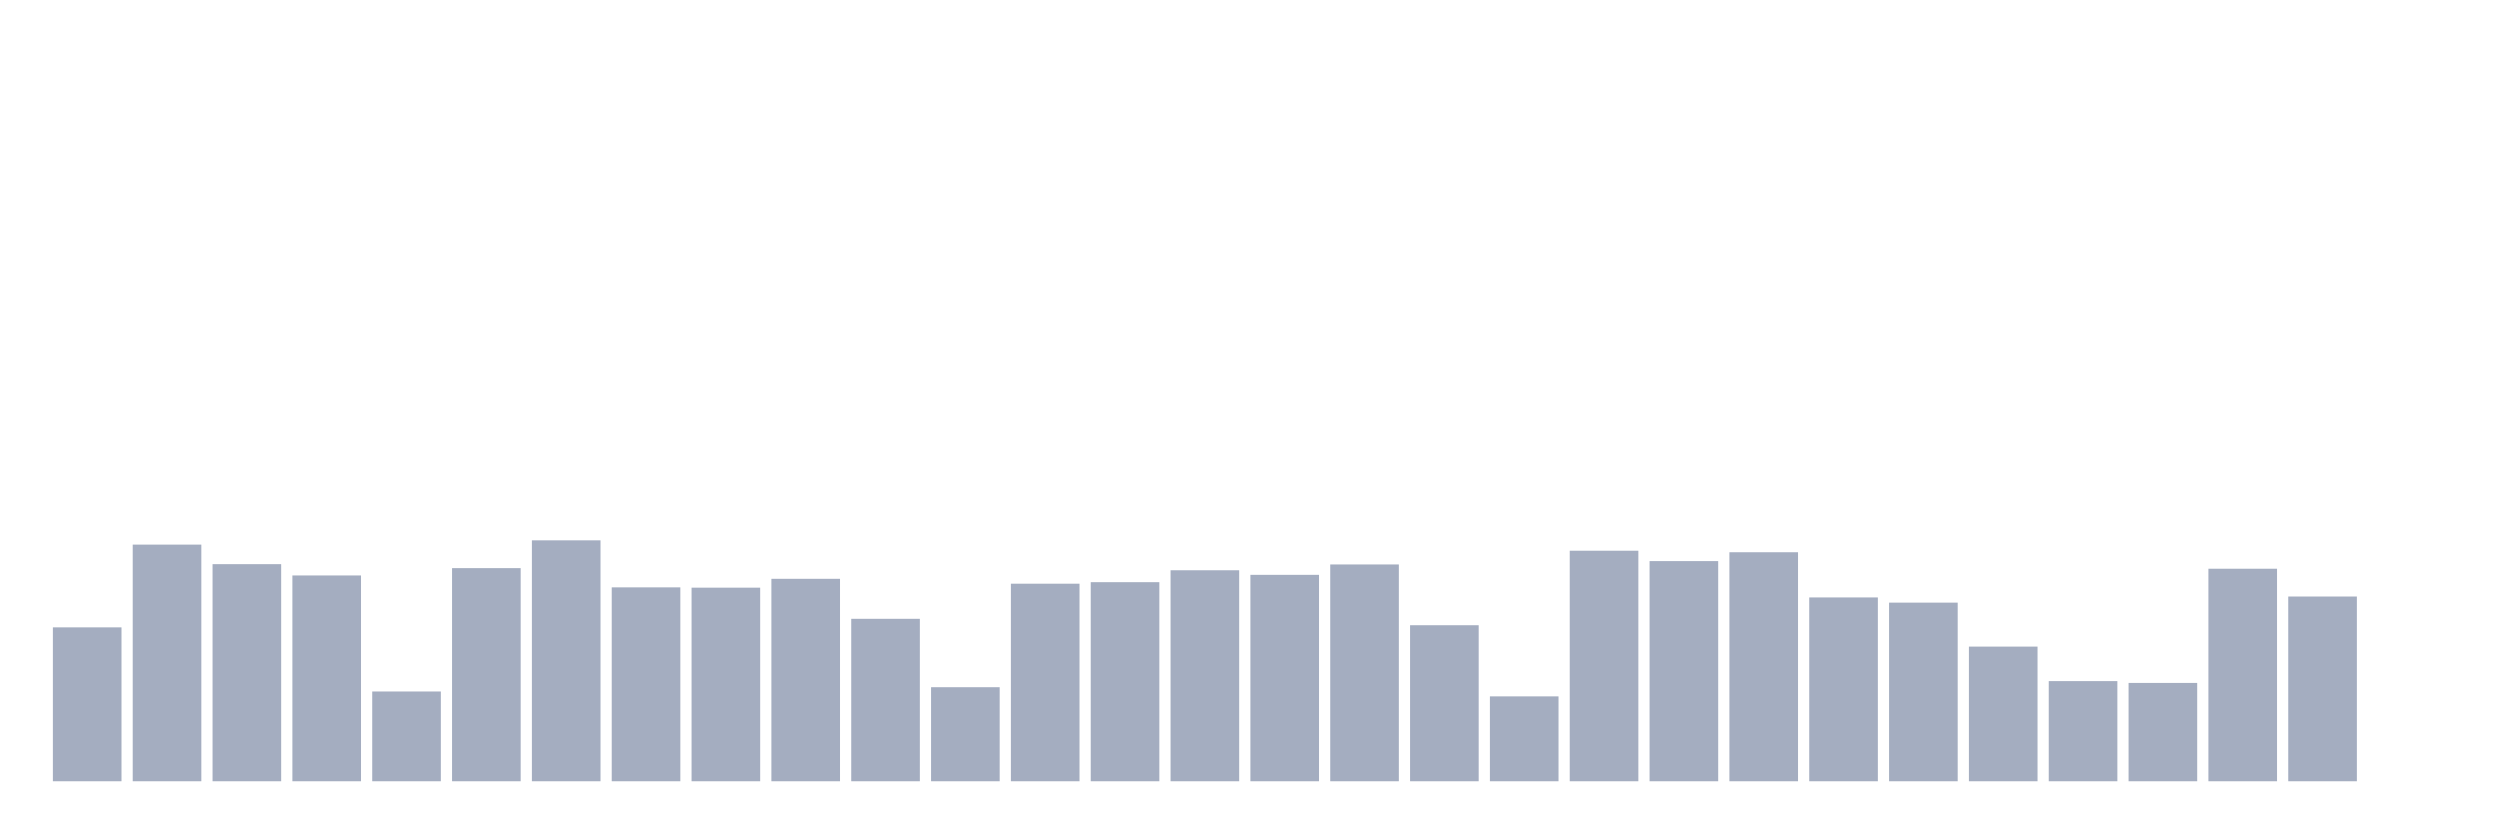<svg xmlns="http://www.w3.org/2000/svg" viewBox="0 0 480 160"><g transform="translate(10,10)"><rect class="bar" x="0.153" width="13.175" y="110.452" height="29.548" fill="rgb(164,173,192)"></rect><rect class="bar" x="15.482" width="13.175" y="94.564" height="45.436" fill="rgb(164,173,192)"></rect><rect class="bar" x="30.81" width="13.175" y="98.317" height="41.683" fill="rgb(164,173,192)"></rect><rect class="bar" x="46.138" width="13.175" y="100.486" height="39.514" fill="rgb(164,173,192)"></rect><rect class="bar" x="61.466" width="13.175" y="122.764" height="17.236" fill="rgb(164,173,192)"></rect><rect class="bar" x="76.794" width="13.175" y="99.079" height="40.921" fill="rgb(164,173,192)"></rect><rect class="bar" x="92.123" width="13.175" y="93.744" height="46.256" fill="rgb(164,173,192)"></rect><rect class="bar" x="107.451" width="13.175" y="102.772" height="37.228" fill="rgb(164,173,192)"></rect><rect class="bar" x="122.779" width="13.175" y="102.831" height="37.169" fill="rgb(164,173,192)"></rect><rect class="bar" x="138.107" width="13.175" y="101.131" height="38.869" fill="rgb(164,173,192)"></rect><rect class="bar" x="153.436" width="13.175" y="108.811" height="31.189" fill="rgb(164,173,192)"></rect><rect class="bar" x="168.764" width="13.175" y="121.943" height="18.057" fill="rgb(164,173,192)"></rect><rect class="bar" x="184.092" width="13.175" y="102.069" height="37.931" fill="rgb(164,173,192)"></rect><rect class="bar" x="199.42" width="13.175" y="101.776" height="38.224" fill="rgb(164,173,192)"></rect><rect class="bar" x="214.748" width="13.175" y="99.489" height="40.511" fill="rgb(164,173,192)"></rect><rect class="bar" x="230.077" width="13.175" y="100.369" height="39.631" fill="rgb(164,173,192)"></rect><rect class="bar" x="245.405" width="13.175" y="98.375" height="41.625" fill="rgb(164,173,192)"></rect><rect class="bar" x="260.733" width="13.175" y="110.042" height="29.958" fill="rgb(164,173,192)"></rect><rect class="bar" x="276.061" width="13.175" y="123.702" height="16.298" fill="rgb(164,173,192)"></rect><rect class="bar" x="291.39" width="13.175" y="95.737" height="44.263" fill="rgb(164,173,192)"></rect><rect class="bar" x="306.718" width="13.175" y="97.73" height="42.27" fill="rgb(164,173,192)"></rect><rect class="bar" x="322.046" width="13.175" y="96.03" height="43.97" fill="rgb(164,173,192)"></rect><rect class="bar" x="337.374" width="13.175" y="104.707" height="35.293" fill="rgb(164,173,192)"></rect><rect class="bar" x="352.702" width="13.175" y="105.704" height="34.296" fill="rgb(164,173,192)"></rect><rect class="bar" x="368.031" width="13.175" y="114.146" height="25.854" fill="rgb(164,173,192)"></rect><rect class="bar" x="383.359" width="13.175" y="120.771" height="19.229" fill="rgb(164,173,192)"></rect><rect class="bar" x="398.687" width="13.175" y="121.122" height="18.878" fill="rgb(164,173,192)"></rect><rect class="bar" x="414.015" width="13.175" y="99.196" height="40.804" fill="rgb(164,173,192)"></rect><rect class="bar" x="429.344" width="13.175" y="104.531" height="35.469" fill="rgb(164,173,192)"></rect><rect class="bar" x="444.672" width="13.175" y="140" height="0" fill="rgb(164,173,192)"></rect></g></svg>